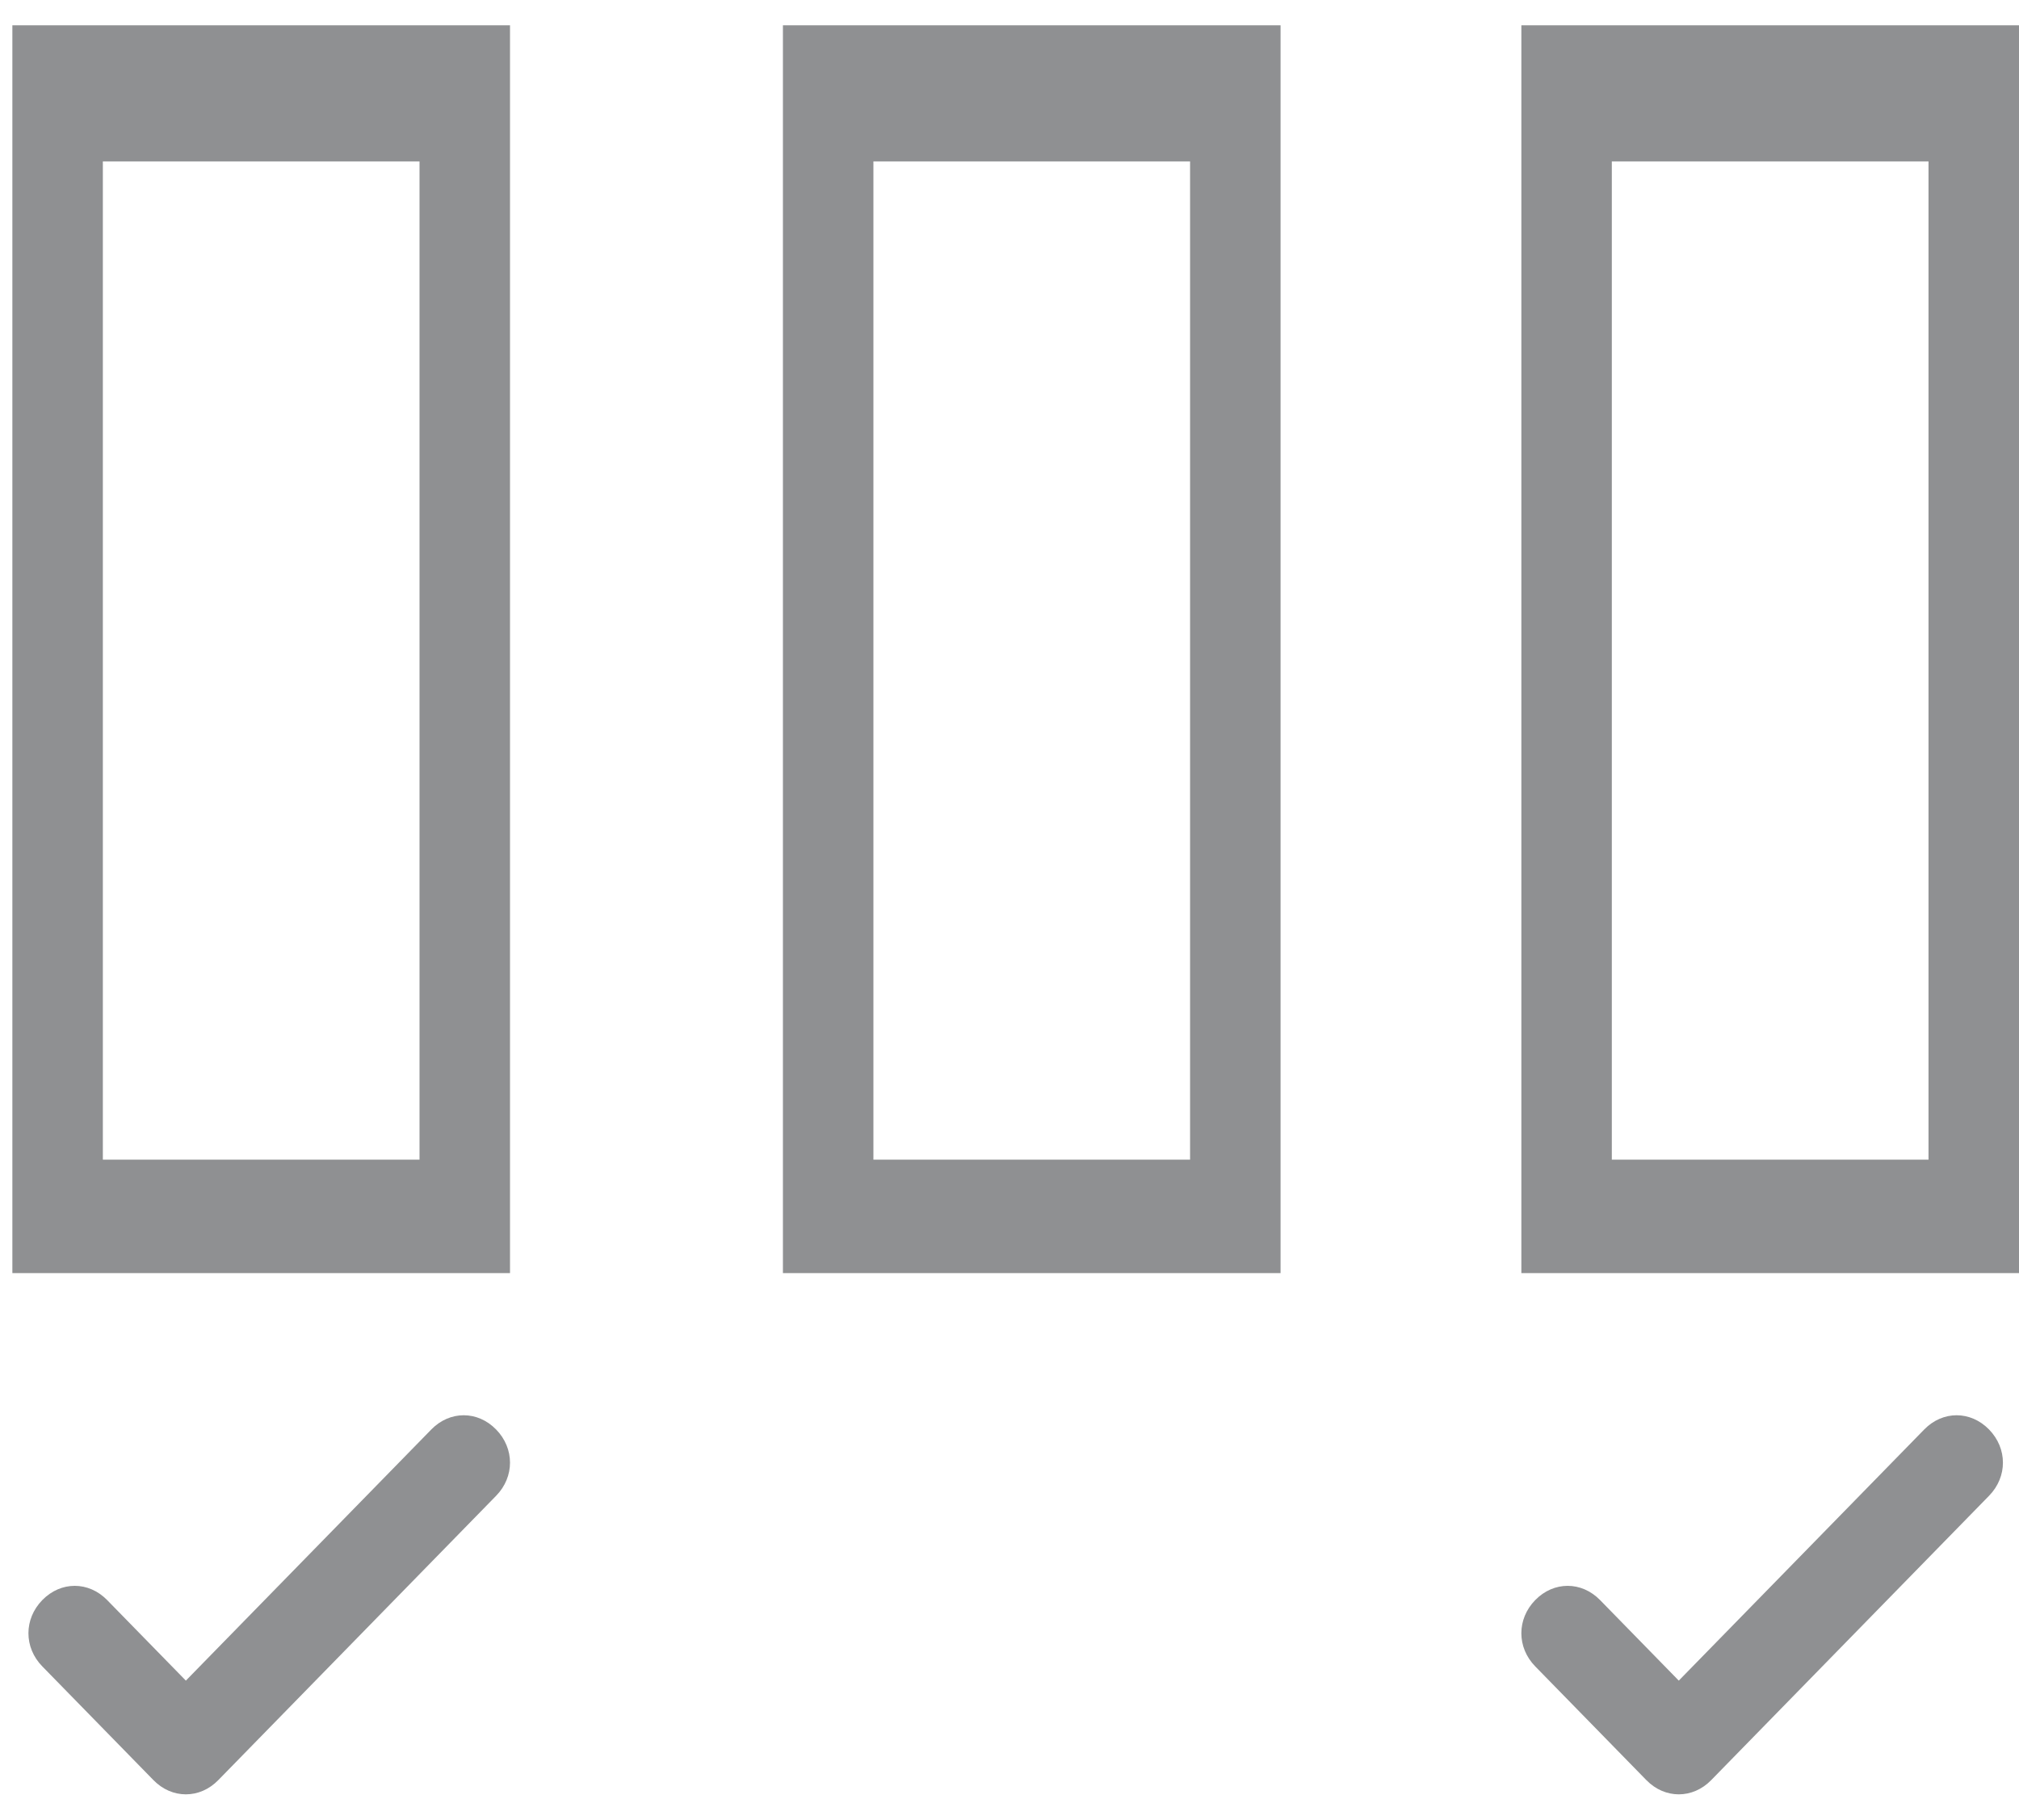 <?xml version="1.0" encoding="UTF-8"?>
<svg width="71px" height="64px" viewBox="0 0 71 64" version="1.1" xmlns="http://www.w3.org/2000/svg" xmlns:xlink="http://www.w3.org/1999/xlink">
    <!-- Generator: Sketch 59.1 (86144) - https://sketch.com -->
    <title>ICONS/GearIcon</title>
    <desc>Created with Sketch.</desc>
    <g id="MODELS" stroke="none" stroke-width="1" fill="none" fill-rule="evenodd" opacity="0.5">
        <g id="Models-Main" transform="translate(-388, -1357)" fill="#1F2225">
            <g id="Build" transform="translate(320, 1354)">
                <g id="ICONS/CompareIcon-LIGHT" transform="translate(69, 0)">
                    <g id="noun_comparison_2148635" transform="translate(-0.565, 3.889)">
                        <path d="M14.318,4.788 L14.318,39.899 L3.182,39.899 L3.182,4.788 L14.318,4.788 L14.318,4.788 Z M17.5,0 L0,0 L0,43.889 L17.5,43.889 L17.5,0 L17.5,0 Z" id="Shape" fill-rule="nonzero"></path>
                        <path d="M41.415,4.788 L41.415,39.899 L30.279,39.899 L30.279,4.788 L41.415,4.788 L41.415,4.788 Z M44.597,0 L27.097,0 L27.097,43.889 L44.597,43.889 L44.597,0 L44.597,0 Z" id="Shape" fill-rule="nonzero"></path>
                        <path d="M67.383,4.788 L67.383,39.899 L56.246,39.899 L56.246,4.788 L67.383,4.788 L67.383,4.788 Z M70.565,0 L53.065,0 L53.065,43.889 L70.565,43.889 L70.565,0 L70.565,0 Z" id="Shape" fill-rule="nonzero"></path>
                        <path d="M6.101,62.222 C5.694,62.222 5.287,62.056 4.961,61.722 L1.053,57.722 C0.402,57.056 0.402,56.056 1.053,55.389 C1.704,54.722 2.681,54.722 3.333,55.389 L6.101,58.222 L14.732,49.389 C15.383,48.722 16.36,48.722 17.011,49.389 C17.663,50.056 17.663,51.056 17.011,51.722 L7.241,61.722 C6.915,62.056 6.508,62.222 6.101,62.222 Z" id="Path" fill-rule="nonzero"></path>
                        <path d="M58.601,62.222 C58.194,62.222 57.787,62.056 57.461,61.722 L53.553,57.722 C52.902,57.056 52.902,56.056 53.553,55.389 C54.204,54.722 55.181,54.722 55.833,55.389 L58.601,58.222 L67.232,49.389 C67.883,48.722 68.86,48.722 69.511,49.389 C70.163,50.056 70.163,51.056 69.511,51.722 L59.741,61.722 C59.415,62.056 59.008,62.222 58.601,62.222 Z" id="Path" fill-rule="nonzero"></path>
                    </g>
                </g>
            </g>
        </g>
    </g>
</svg>